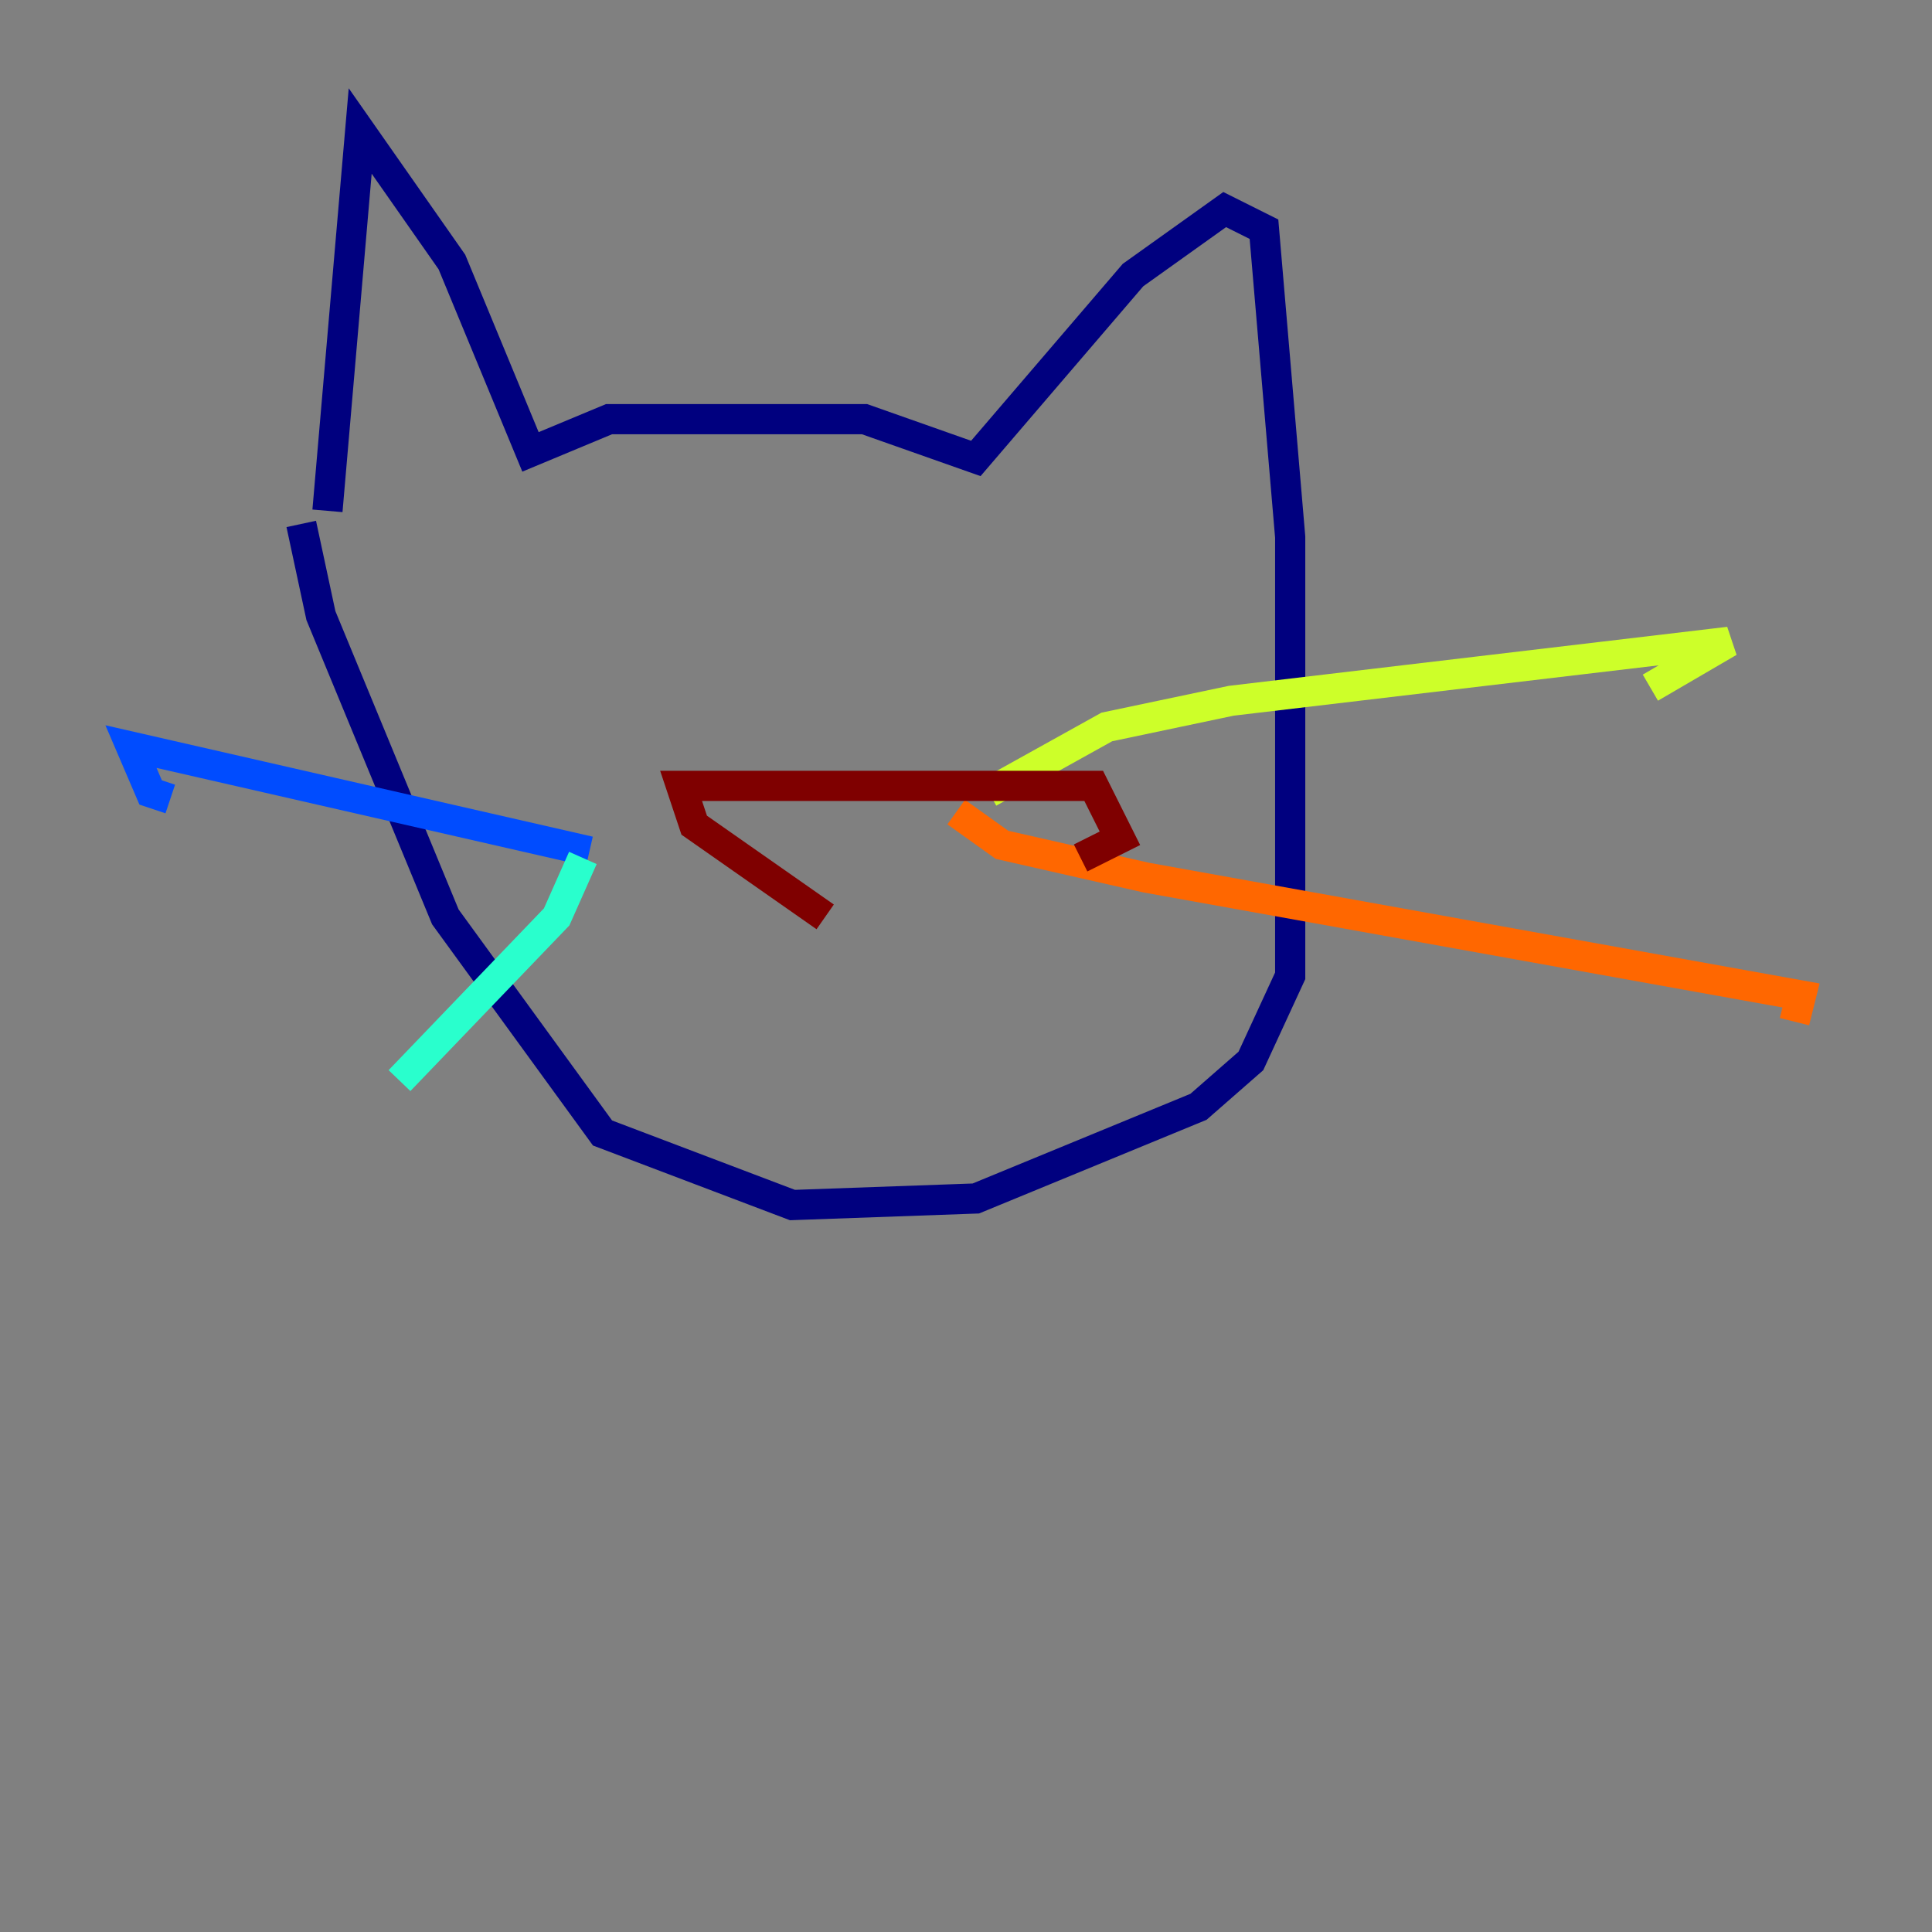 <?xml version="1.0" encoding="utf-8" ?>
<svg baseProfile="tiny" height="128" version="1.2" viewBox="0,0,128,128" width="128" xmlns="http://www.w3.org/2000/svg" xmlns:ev="http://www.w3.org/2001/xml-events" xmlns:xlink="http://www.w3.org/1999/xlink"><rect x="0" y="0" width="128" height="128" fill="#808080" stroke="none"/><defs /><polyline fill="none" points="21.695,33.844 23.864,8.678 29.939,17.356 35.146,29.939 40.352,27.77 57.275,27.77 64.651,30.373 75.064,18.224 81.139,13.885 83.742,15.186 85.478,35.58 85.478,64.651 82.875,70.291 79.403,73.329 64.651,79.403 52.502,79.837 39.919,75.064 29.505,60.746 21.261,40.786 19.959,34.712" stroke="#00007f" stroke-width="2" /><polyline fill="none" points="39.051,56.407 8.678,49.464 9.98,52.502 11.281,52.936" stroke="#004cff" stroke-width="2" /><polyline fill="none" points="38.617,56.841 36.881,60.746 26.468,71.593" stroke="#29ffcd" stroke-width="2" /><polyline fill="none" points="65.519,52.502 73.329,48.163 81.573,46.427 114.549,42.522 109.342,45.559" stroke="#cdff29" stroke-width="2" /><polyline fill="none" points="63.349,53.803 66.386,55.973 75.932,58.142 119.322,65.953 118.888,67.688" stroke="#ff6700" stroke-width="2" /><polyline fill="none" points="54.671,60.746 45.993,54.671 45.125,52.068 72.461,52.068 74.197,55.539 71.593,56.841" stroke="#7f0000" stroke-width="2" /></svg>